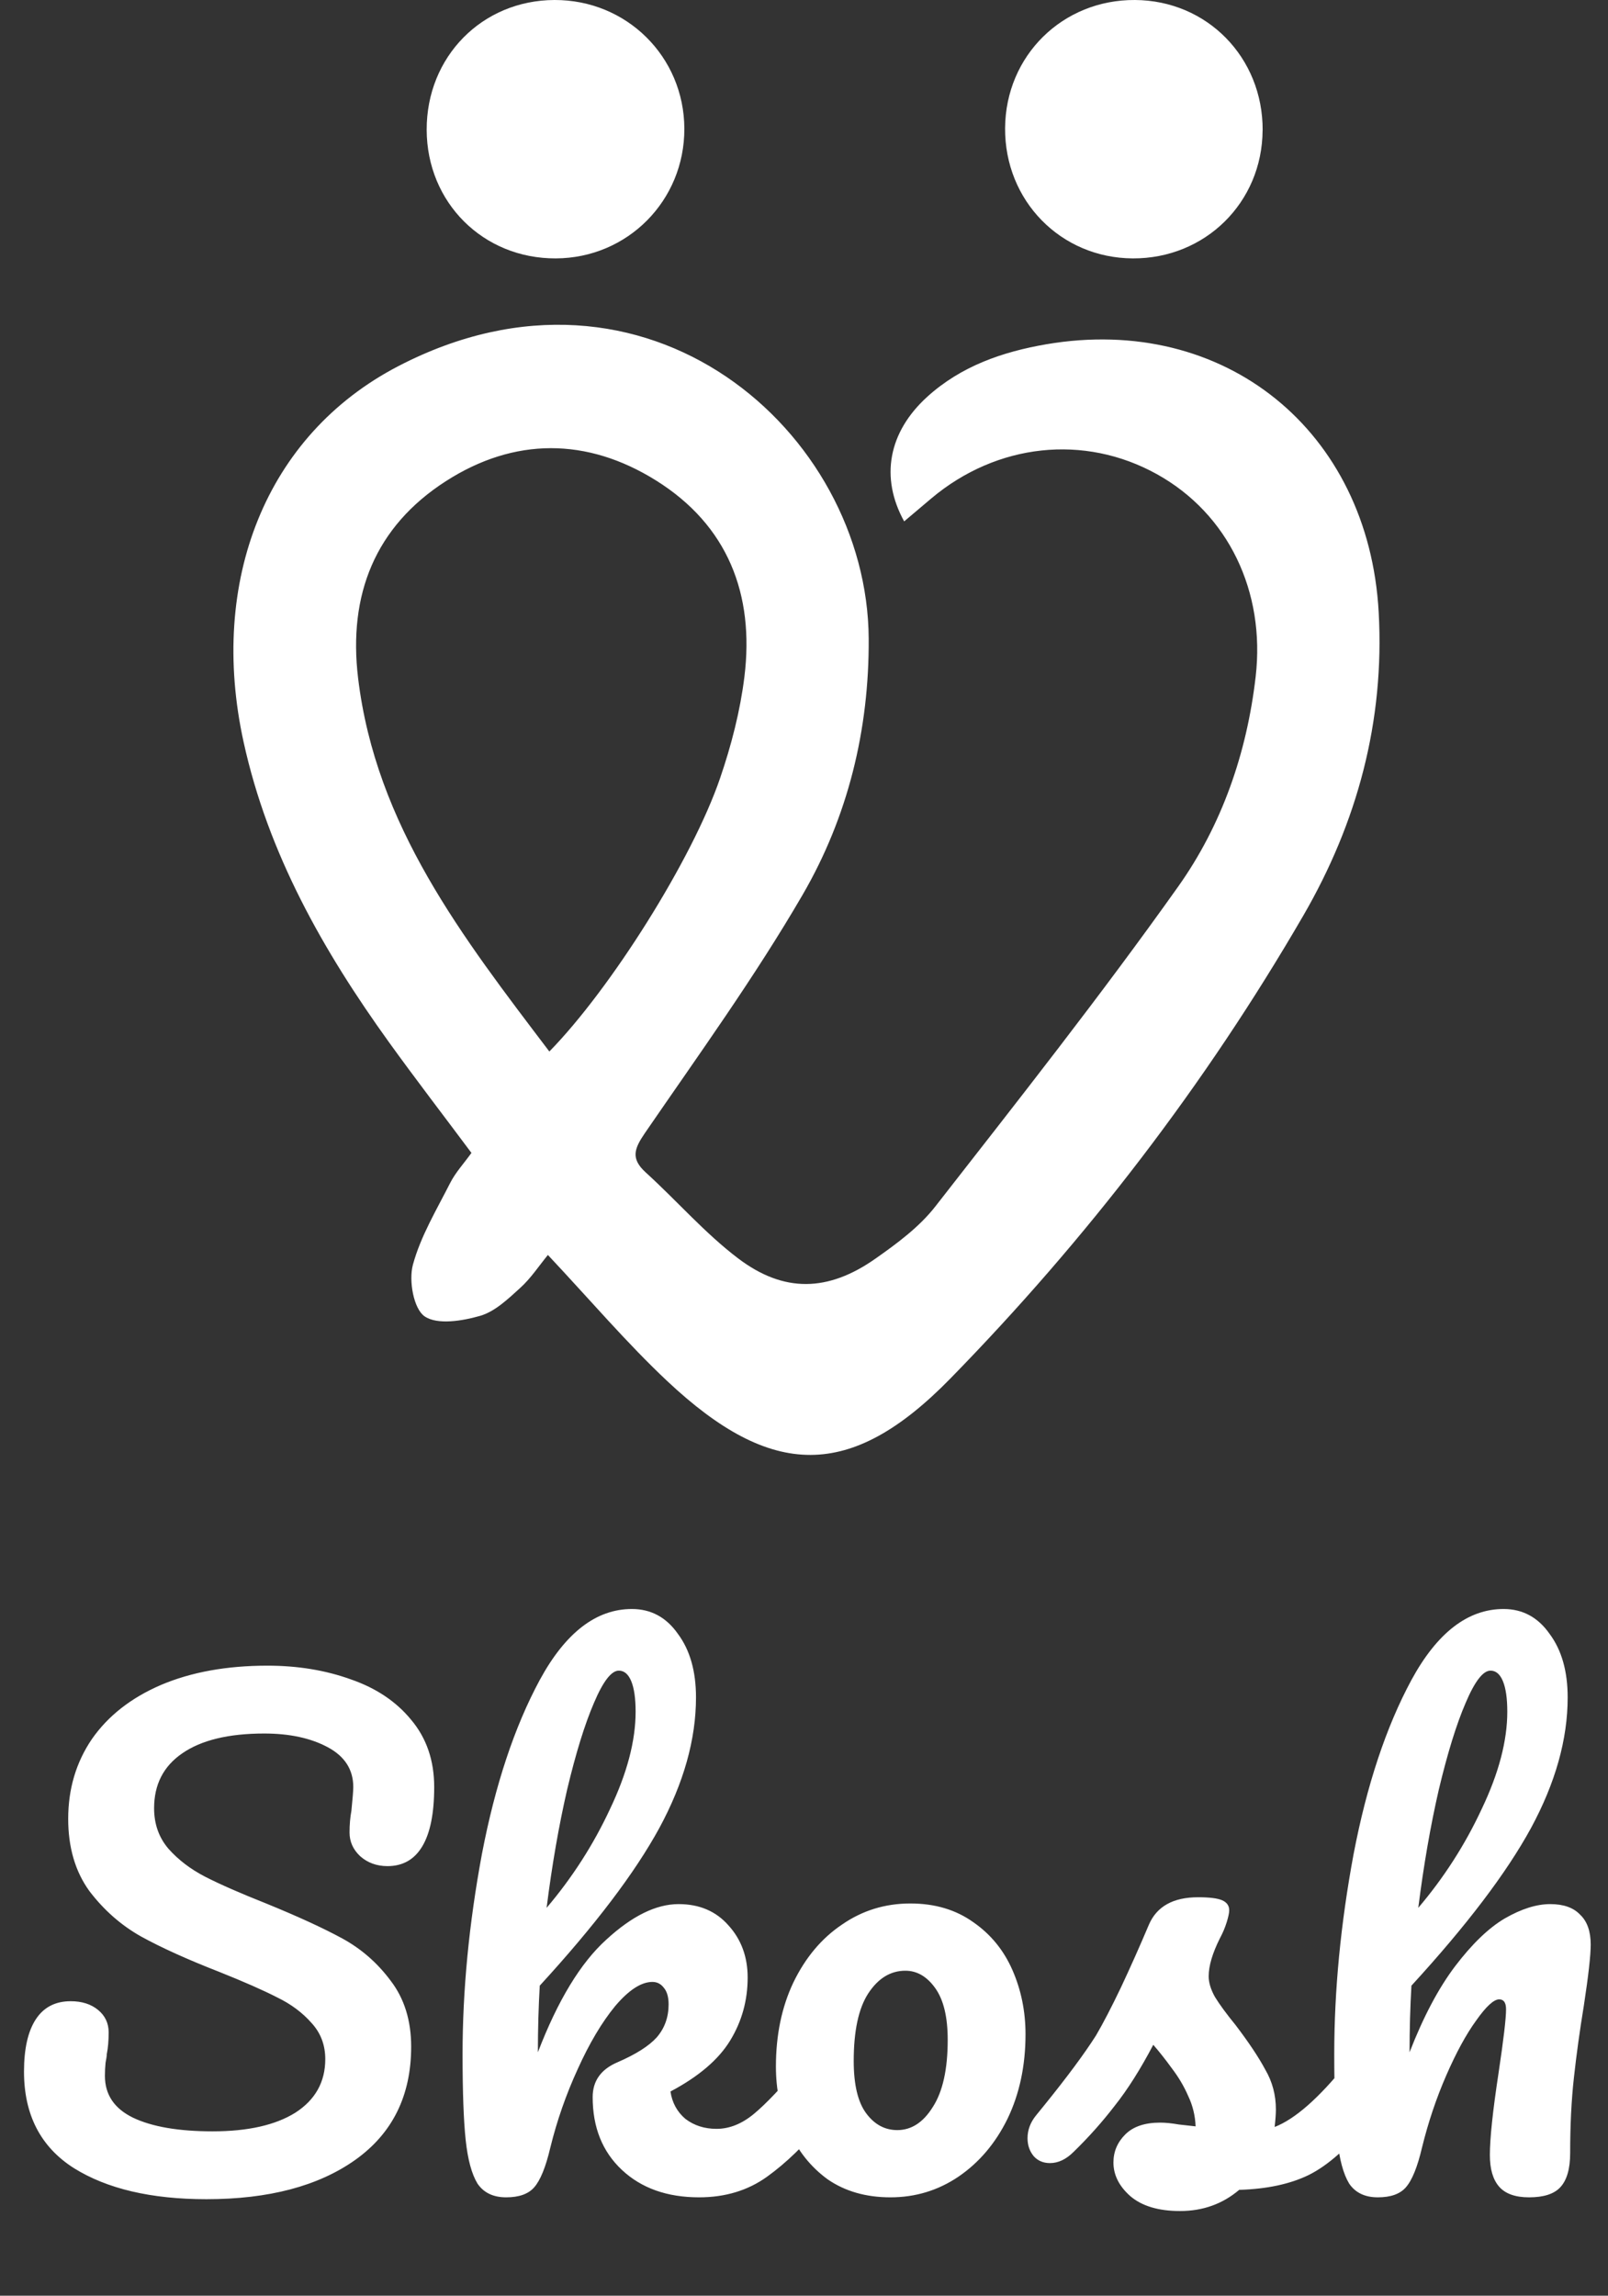 <svg width="124" height="177" viewBox="0 0 124 177" fill="none" xmlns="http://www.w3.org/2000/svg">
<rect x="0" y="0" width="124" height="177" fill="#333333" stroke="none"/>
<path d="M69.724 40.199C67.854 36.807 68.511 33.314 71.501 30.595C74.11 28.229 77.295 27.127 80.683 26.544C94.437 24.191 105.545 33.216 106.317 47.203C106.783 55.632 104.654 63.432 100.506 70.589C92.945 83.627 83.792 95.541 73.278 106.294C65.581 114.166 59.503 114.038 51.462 106.49C48.332 103.549 45.533 100.252 42.251 96.758C41.559 97.601 40.936 98.558 40.121 99.294C39.188 100.141 38.175 101.12 37.025 101.452C35.651 101.847 33.726 102.166 32.742 101.49C31.894 100.907 31.512 98.741 31.838 97.524C32.432 95.32 33.666 93.277 34.714 91.209C35.121 90.405 35.757 89.72 36.355 88.89C34.214 86.018 32.059 83.218 29.998 80.359C24.917 73.299 20.676 65.832 18.784 57.206C16.07 44.828 20.485 33.544 30.71 28.233C49.829 18.297 66.904 33.292 66.989 49.249C67.027 56.304 65.377 62.985 61.895 68.985C58.21 75.329 53.884 81.308 49.727 87.367C48.905 88.567 48.625 89.329 49.791 90.392C52.192 92.575 54.346 95.069 56.916 97.018C60.453 99.703 63.867 99.601 67.502 97.047C69.169 95.877 70.886 94.609 72.125 93.022C78.474 84.886 84.874 76.776 90.849 68.364C94.221 63.615 96.147 58.079 96.829 52.173C97.588 45.624 94.726 39.616 89.208 36.556C83.614 33.454 76.879 34.178 71.828 38.42C71.132 39.007 70.437 39.594 69.729 40.194L69.724 40.199ZM42.365 81.069C47.081 76.253 53.383 66.27 55.529 59.998C56.395 57.47 57.077 54.828 57.404 52.185C58.189 45.82 56.119 40.496 50.584 37.041C45.274 33.727 39.663 33.705 34.379 37.101C28.921 40.611 26.843 45.862 27.614 52.279C28.984 63.662 35.681 72.261 42.361 81.069H42.365Z" fill="white"/>
<path d="M97.364 10.047C97.338 15.608 92.932 19.953 87.35 19.923C81.799 19.893 77.469 15.472 77.507 9.876C77.545 4.298 81.939 -0.034 87.524 0C93.084 0.034 97.393 4.43 97.368 10.047H97.364Z" fill="white"/>
<path d="M32.903 10.013C32.886 4.379 37.178 0.017 42.76 0C48.32 -0.017 52.752 4.37 52.773 9.915C52.794 15.463 48.396 19.902 42.857 19.923C37.263 19.944 32.92 15.621 32.903 10.013Z" fill="white"/>
<path d="M15.915 169.559C11.659 169.559 8.251 168.759 5.691 167.159C3.131 165.527 1.851 163.047 1.851 159.719C1.851 157.959 2.155 156.615 2.763 155.687C3.371 154.759 4.267 154.295 5.451 154.295C6.315 154.295 7.019 154.519 7.563 154.967C8.107 155.415 8.379 155.991 8.379 156.695C8.379 157.335 8.331 157.895 8.235 158.375C8.235 158.503 8.203 158.727 8.139 159.047C8.107 159.367 8.091 159.703 8.091 160.055C8.091 161.495 8.811 162.567 10.251 163.271C11.723 163.975 13.771 164.327 16.395 164.327C19.115 164.327 21.243 163.847 22.779 162.887C24.315 161.895 25.083 160.519 25.083 158.759C25.083 157.671 24.731 156.743 24.027 155.975C23.323 155.175 22.443 154.519 21.387 154.007C20.331 153.463 18.843 152.807 16.923 152.039C14.459 151.079 12.443 150.167 10.875 149.303C9.339 148.439 8.011 147.271 6.891 145.799C5.803 144.295 5.259 142.439 5.259 140.231C5.259 137.927 5.867 135.879 7.083 134.087C8.331 132.295 10.107 130.903 12.411 129.911C14.747 128.919 17.483 128.423 20.619 128.423C22.955 128.423 25.099 128.775 27.051 129.479C29.003 130.151 30.555 131.191 31.707 132.599C32.891 134.007 33.483 135.735 33.483 137.783C33.483 139.799 33.179 141.319 32.571 142.343C31.963 143.367 31.067 143.879 29.883 143.879C29.051 143.879 28.347 143.623 27.771 143.111C27.227 142.599 26.955 141.991 26.955 141.287C26.955 140.679 27.003 140.119 27.099 139.607C27.195 138.647 27.243 138.039 27.243 137.783C27.243 136.439 26.587 135.415 25.275 134.711C23.963 134.007 22.331 133.655 20.379 133.655C17.627 133.655 15.515 134.167 14.043 135.191C12.603 136.183 11.883 137.591 11.883 139.415C11.883 140.631 12.251 141.671 12.987 142.535C13.755 143.399 14.699 144.119 15.819 144.695C16.939 145.271 18.507 145.959 20.523 146.759C22.955 147.751 24.907 148.647 26.379 149.447C27.851 150.247 29.099 151.335 30.123 152.711C31.179 154.087 31.707 155.783 31.707 157.799C31.707 161.575 30.267 164.487 27.387 166.535C24.539 168.551 20.715 169.559 15.915 169.559ZM63.079 158.471C63.495 158.471 63.815 158.663 64.039 159.047C64.295 159.431 64.423 159.959 64.423 160.631C64.423 161.911 64.119 162.903 63.511 163.607C62.071 165.367 60.615 166.775 59.143 167.831C57.671 168.887 55.927 169.415 53.911 169.415C51.447 169.415 49.463 168.711 47.959 167.303C46.455 165.895 45.703 164.023 45.703 161.687C45.703 160.439 46.343 159.543 47.623 158.999C49.031 158.391 50.039 157.751 50.647 157.079C51.255 156.375 51.559 155.527 51.559 154.535C51.559 153.959 51.431 153.527 51.175 153.239C50.951 152.951 50.663 152.807 50.311 152.807C49.447 152.807 48.487 153.431 47.431 154.679C46.407 155.927 45.447 157.543 44.551 159.527C43.655 161.479 42.951 163.495 42.439 165.575C42.087 167.079 41.671 168.103 41.191 168.647C40.743 169.159 40.023 169.415 39.031 169.415C38.039 169.415 37.303 169.063 36.823 168.359C36.375 167.623 36.071 166.503 35.911 164.999C35.751 163.495 35.671 161.287 35.671 158.375C35.671 153.447 36.167 148.311 37.159 142.967C38.183 137.623 39.671 133.143 41.623 129.527C43.607 125.879 45.975 124.055 48.727 124.055C50.199 124.055 51.383 124.695 52.279 125.975C53.207 127.223 53.671 128.855 53.671 130.871C53.671 134.103 52.727 137.463 50.839 140.951C48.951 144.407 45.879 148.455 41.623 153.095C41.527 154.759 41.479 156.471 41.479 158.231C43.015 154.231 44.775 151.335 46.759 149.543C48.743 147.719 50.599 146.807 52.327 146.807C53.927 146.807 55.207 147.351 56.167 148.439C57.159 149.527 57.655 150.871 57.655 152.471C57.655 154.231 57.207 155.847 56.311 157.319C55.415 158.791 53.879 160.103 51.703 161.255C51.831 162.119 52.215 162.823 52.855 163.367C53.527 163.879 54.327 164.135 55.255 164.135C56.247 164.135 57.207 163.751 58.135 162.983C59.063 162.215 60.279 160.935 61.783 159.143C62.167 158.695 62.599 158.471 63.079 158.471ZM47.719 128.807C47.143 128.807 46.503 129.639 45.799 131.303C45.095 132.935 44.407 135.159 43.735 137.975C43.095 140.759 42.567 143.799 42.151 147.095C44.135 144.759 45.767 142.215 47.047 139.463C48.359 136.711 49.015 134.215 49.015 131.975C49.015 130.951 48.903 130.167 48.679 129.623C48.455 129.079 48.135 128.807 47.719 128.807ZM68.666 169.415C66.778 169.415 65.162 168.951 63.818 168.023C62.506 167.063 61.514 165.815 60.842 164.279C60.17 162.743 59.834 161.095 59.834 159.335C59.834 156.903 60.282 154.743 61.178 152.855C62.106 150.935 63.354 149.447 64.922 148.391C66.49 147.303 68.25 146.759 70.202 146.759C72.09 146.759 73.706 147.239 75.05 148.199C76.394 149.127 77.402 150.359 78.074 151.895C78.746 153.431 79.082 155.079 79.082 156.839C79.082 159.271 78.618 161.447 77.69 163.367C76.762 165.255 75.498 166.743 73.898 167.831C72.33 168.887 70.586 169.415 68.666 169.415ZM69.194 164.231C70.282 164.231 71.194 163.639 71.93 162.455C72.698 161.271 73.082 159.543 73.082 157.271C73.082 155.511 72.762 154.183 72.122 153.287C71.482 152.391 70.714 151.943 69.818 151.943C68.666 151.943 67.706 152.535 66.938 153.719C66.202 154.871 65.834 156.599 65.834 158.903C65.834 160.727 66.154 162.071 66.794 162.935C67.434 163.799 68.234 164.231 69.194 164.231ZM90.998 170.471C89.334 170.471 88.054 170.087 87.158 169.319C86.294 168.551 85.862 167.687 85.862 166.727C85.862 165.895 86.166 165.175 86.774 164.567C87.382 163.959 88.278 163.655 89.462 163.655C89.878 163.655 90.358 163.703 90.902 163.799C91.478 163.863 91.91 163.911 92.198 163.943C92.166 163.111 91.974 162.327 91.622 161.591C91.302 160.855 90.886 160.151 90.374 159.479C89.862 158.775 89.382 158.167 88.934 157.655C87.942 159.543 86.95 161.111 85.958 162.359C84.998 163.607 83.942 164.791 82.79 165.911C82.214 166.487 81.606 166.775 80.966 166.775C80.454 166.775 80.038 166.599 79.718 166.247C79.398 165.863 79.238 165.399 79.238 164.855C79.238 164.215 79.462 163.623 79.91 163.079L80.534 162.311C82.294 160.135 83.622 158.343 84.518 156.935C85.062 156.007 85.702 154.775 86.438 153.239C87.174 151.671 87.894 150.055 88.598 148.391C89.206 146.983 90.47 146.279 92.39 146.279C93.286 146.279 93.91 146.359 94.262 146.519C94.614 146.679 94.79 146.935 94.79 147.287C94.79 147.479 94.726 147.783 94.598 148.199C94.47 148.615 94.294 149.031 94.07 149.447C93.494 150.599 93.206 151.575 93.206 152.375C93.206 152.855 93.366 153.383 93.686 153.959C94.038 154.535 94.566 155.255 95.27 156.119C96.294 157.463 97.062 158.615 97.574 159.575C98.118 160.503 98.39 161.527 98.39 162.647C98.39 162.967 98.358 163.415 98.294 163.991C99.862 163.383 101.702 161.767 103.814 159.143C104.198 158.695 104.63 158.471 105.11 158.471C105.526 158.471 105.846 158.663 106.07 159.047C106.326 159.431 106.454 159.959 106.454 160.631C106.454 161.847 106.15 162.839 105.542 163.607C103.942 165.591 102.406 166.951 100.934 167.687C99.494 168.391 97.702 168.775 95.558 168.839C94.278 169.927 92.758 170.471 90.998 170.471ZM119.546 146.807C120.57 146.807 121.338 147.079 121.85 147.623C122.394 148.135 122.666 148.903 122.666 149.927C122.666 150.759 122.49 152.327 122.138 154.631C121.818 156.583 121.562 158.439 121.37 160.199C121.178 161.927 121.082 163.863 121.082 166.007C121.082 167.223 120.826 168.103 120.314 168.647C119.834 169.159 119.034 169.415 117.914 169.415C116.858 169.415 116.09 169.143 115.61 168.599C115.13 168.055 114.89 167.239 114.89 166.151C114.89 164.871 115.114 162.759 115.562 159.815C115.946 157.255 116.138 155.623 116.138 154.919C116.138 154.407 115.962 154.151 115.61 154.151C115.194 154.151 114.602 154.695 113.834 155.783C113.066 156.839 112.298 158.247 111.53 160.007C110.762 161.767 110.138 163.623 109.658 165.575C109.306 167.079 108.89 168.103 108.41 168.647C107.962 169.159 107.242 169.415 106.25 169.415C105.258 169.415 104.522 169.063 104.042 168.359C103.594 167.623 103.29 166.503 103.13 164.999C102.97 163.495 102.89 161.287 102.89 158.375C102.89 153.447 103.386 148.311 104.378 142.967C105.402 137.623 106.89 133.143 108.842 129.527C110.826 125.879 113.194 124.055 115.946 124.055C117.418 124.055 118.602 124.695 119.498 125.975C120.426 127.223 120.89 128.855 120.89 130.871C120.89 134.103 119.946 137.463 118.058 140.951C116.17 144.407 113.098 148.455 108.842 153.095C108.746 154.759 108.698 156.471 108.698 158.231C109.754 155.511 110.922 153.303 112.202 151.607C113.514 149.879 114.794 148.647 116.042 147.911C117.322 147.175 118.49 146.807 119.546 146.807ZM114.938 128.807C114.362 128.807 113.722 129.639 113.018 131.303C112.314 132.935 111.626 135.159 110.954 137.975C110.314 140.759 109.786 143.799 109.37 147.095C111.354 144.759 112.986 142.215 114.266 139.463C115.578 136.711 116.234 134.215 116.234 131.975C116.234 130.951 116.122 130.167 115.898 129.623C115.674 129.079 115.354 128.807 114.938 128.807Z" fill="white"/>
</svg>
